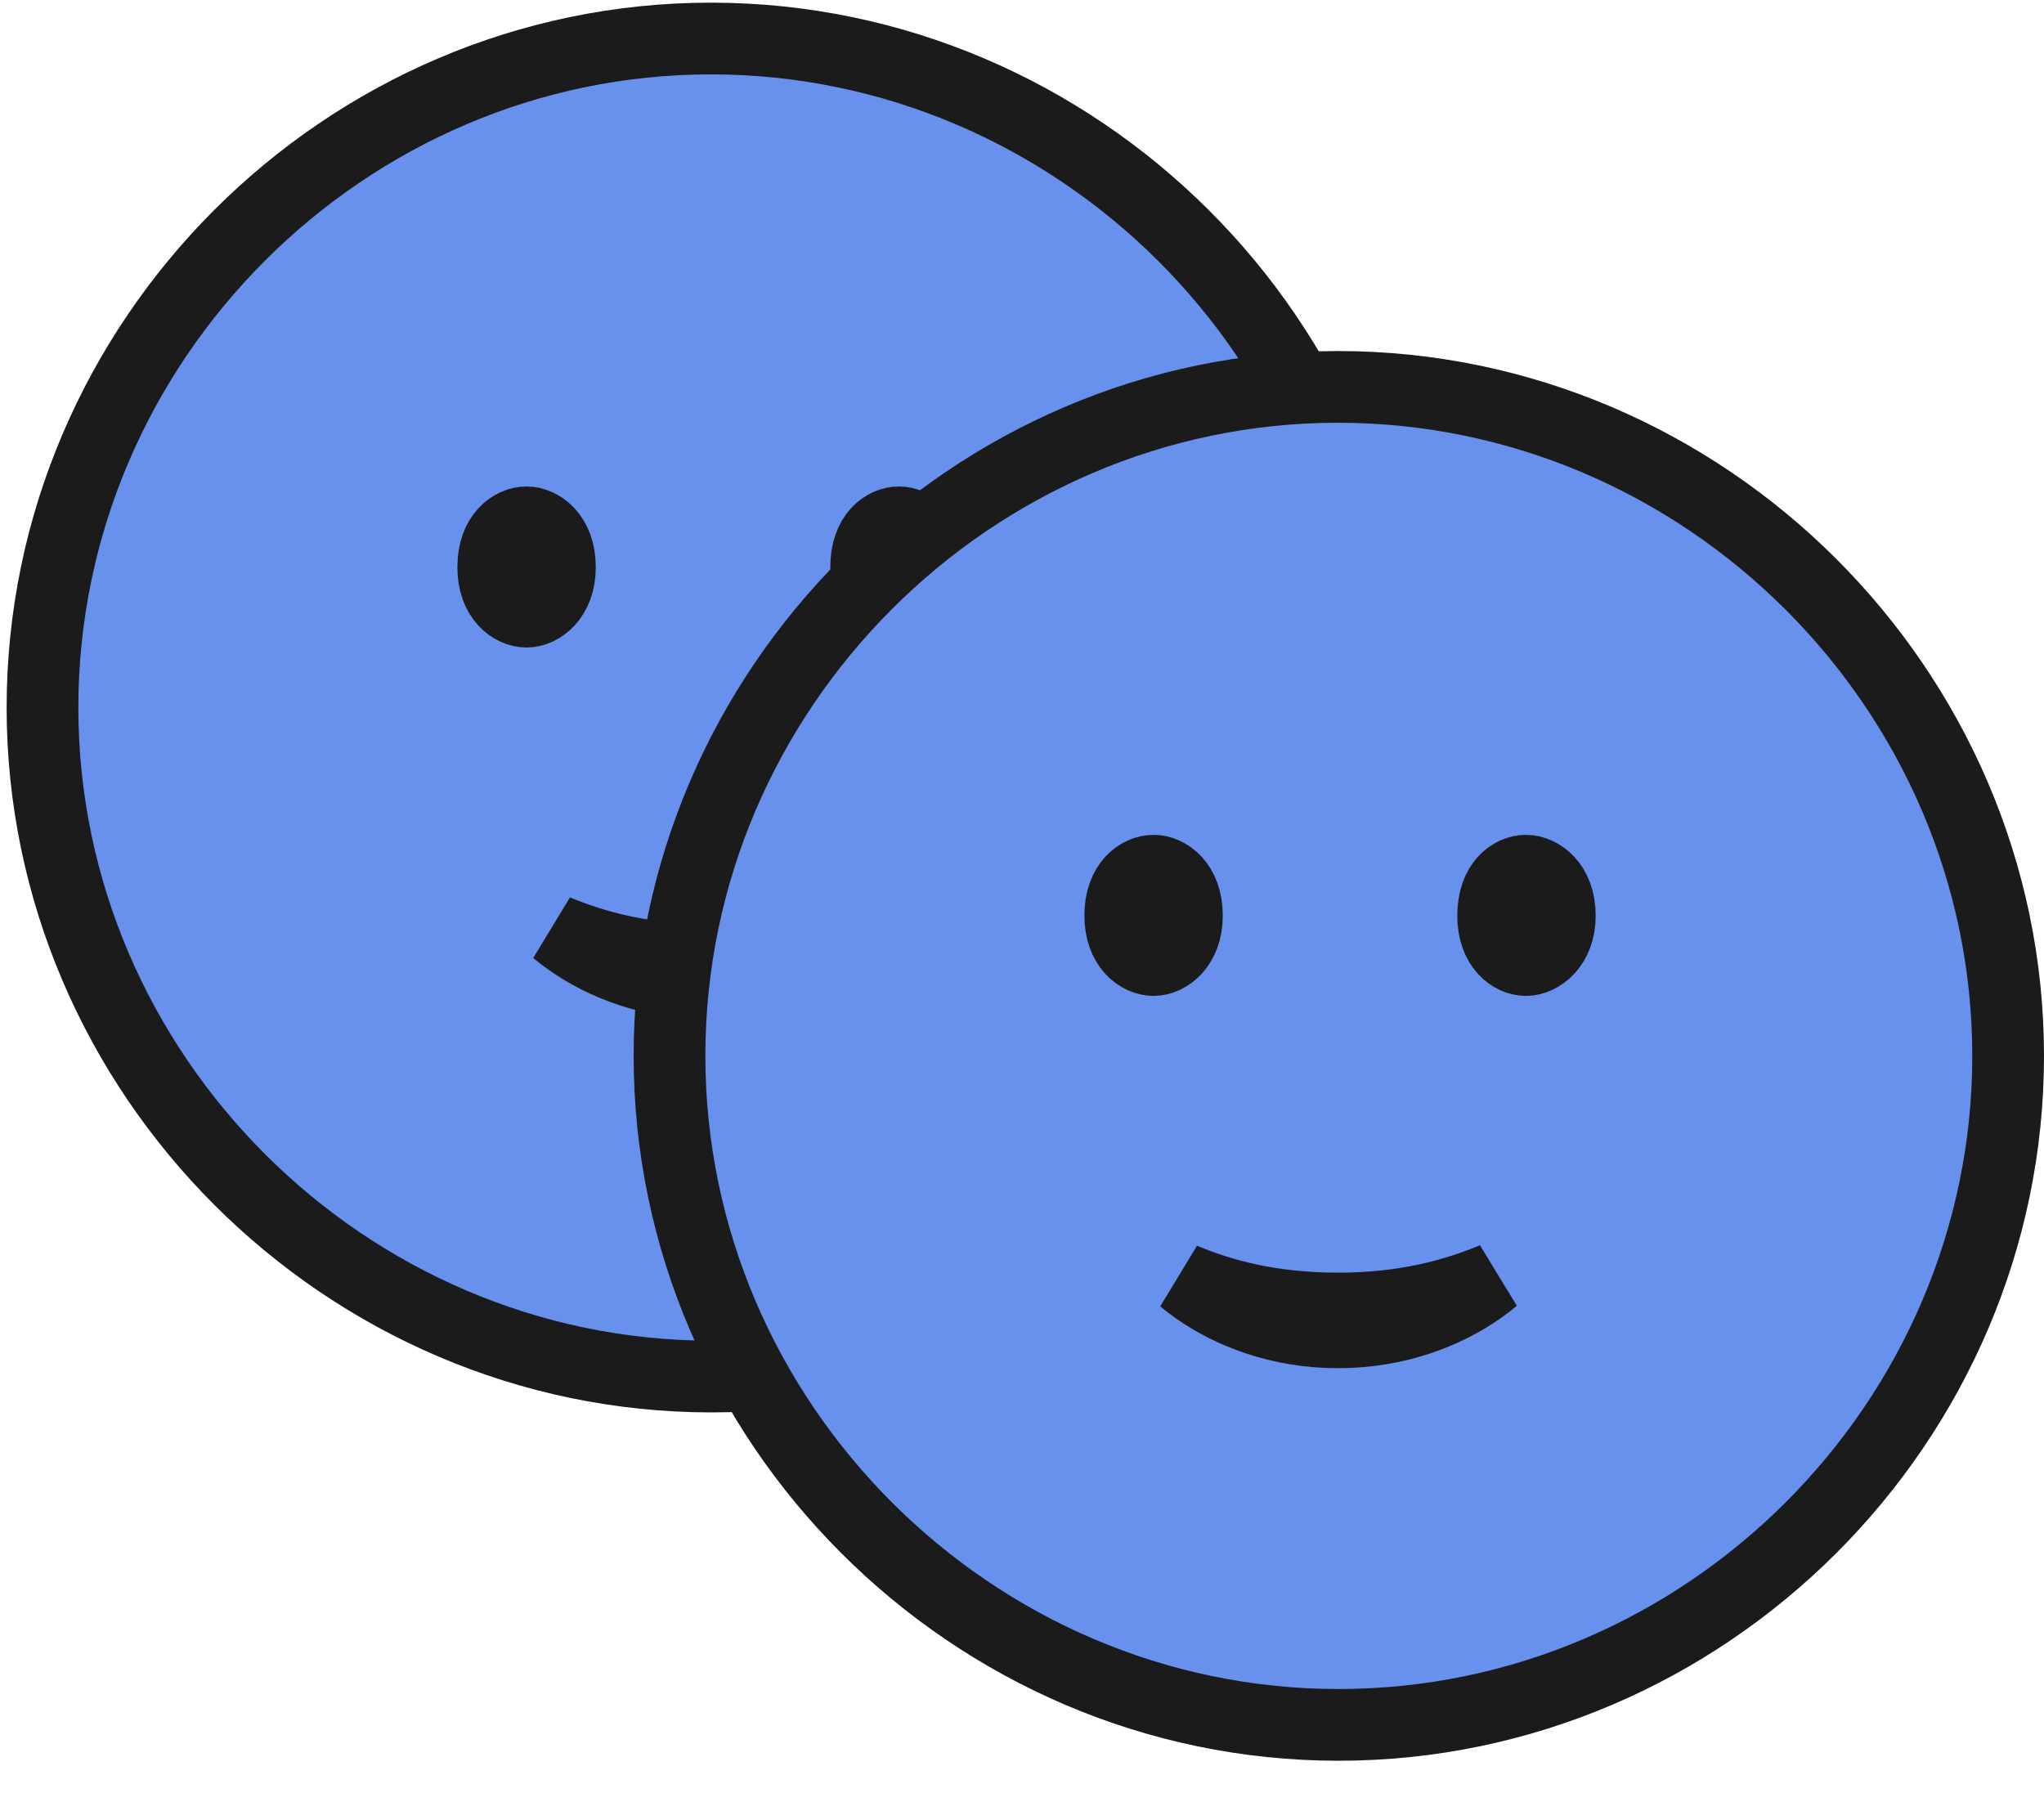 <svg width="57" height="50" viewBox="0 0 57 50" fill="none" xmlns="http://www.w3.org/2000/svg">
<path d="M19.841 38.387C30.075 38.387 38.514 29.949 38.514 19.731C38.514 9.512 30.056 1.074 19.824 1.074C9.605 1.074 1.185 9.515 1.185 19.731C1.185 29.948 9.624 38.387 19.841 38.387ZM14.684 17.057C14.292 17.057 13.755 16.688 13.755 15.82C13.755 14.919 14.292 14.566 14.684 14.566C15.064 14.566 15.614 14.925 15.614 15.82C15.614 16.682 15.064 17.057 14.684 17.057ZM25.066 17.057C24.685 17.057 24.154 16.7 24.154 15.82C24.154 14.907 24.685 14.566 25.066 14.566C25.457 14.566 26.013 14.937 26.013 15.82C26.013 16.67 25.457 17.057 25.066 17.057ZM15.873 26.226C15.743 26.135 15.623 26.042 15.512 25.949C16.609 26.403 17.973 26.776 19.824 26.776C21.697 26.776 23.071 26.391 24.169 25.935C24.053 26.032 23.927 26.13 23.79 26.226C22.847 26.89 21.479 27.439 19.824 27.439C18.178 27.439 16.815 26.891 15.873 26.226Z" fill="#6791EC" stroke="#1B1B1B" stroke-width="2"/>
<path d="M37.327 48.101C47.56 48.101 56 39.663 56 29.445C56 19.226 47.542 10.789 37.309 10.789C27.091 10.789 18.67 19.229 18.67 29.445C18.67 39.662 27.109 48.101 37.327 48.101ZM32.17 26.772C31.778 26.772 31.24 26.402 31.24 25.535C31.24 24.633 31.778 24.281 32.17 24.281C32.55 24.281 33.099 24.639 33.099 25.535C33.099 26.396 32.55 26.772 32.17 26.772ZM42.552 26.772C42.171 26.772 41.639 26.414 41.639 25.535C41.639 24.621 42.171 24.281 42.552 24.281C42.942 24.281 43.498 24.651 43.498 25.535C43.498 26.384 42.942 26.772 42.552 26.772ZM33.359 35.941C33.229 35.849 33.108 35.756 32.997 35.663C34.094 36.118 35.459 36.49 37.309 36.49C39.182 36.49 40.556 36.105 41.654 35.649C41.539 35.746 41.413 35.844 41.276 35.94C40.333 36.604 38.965 37.154 37.309 37.154C35.664 37.154 34.3 36.605 33.359 35.941Z" fill="#6791EC" stroke="#1B1B1B" stroke-width="2"/>
<circle cx="32.5" cy="25.5" r="1.5" fill="#1B1B1B"/>
</svg>
